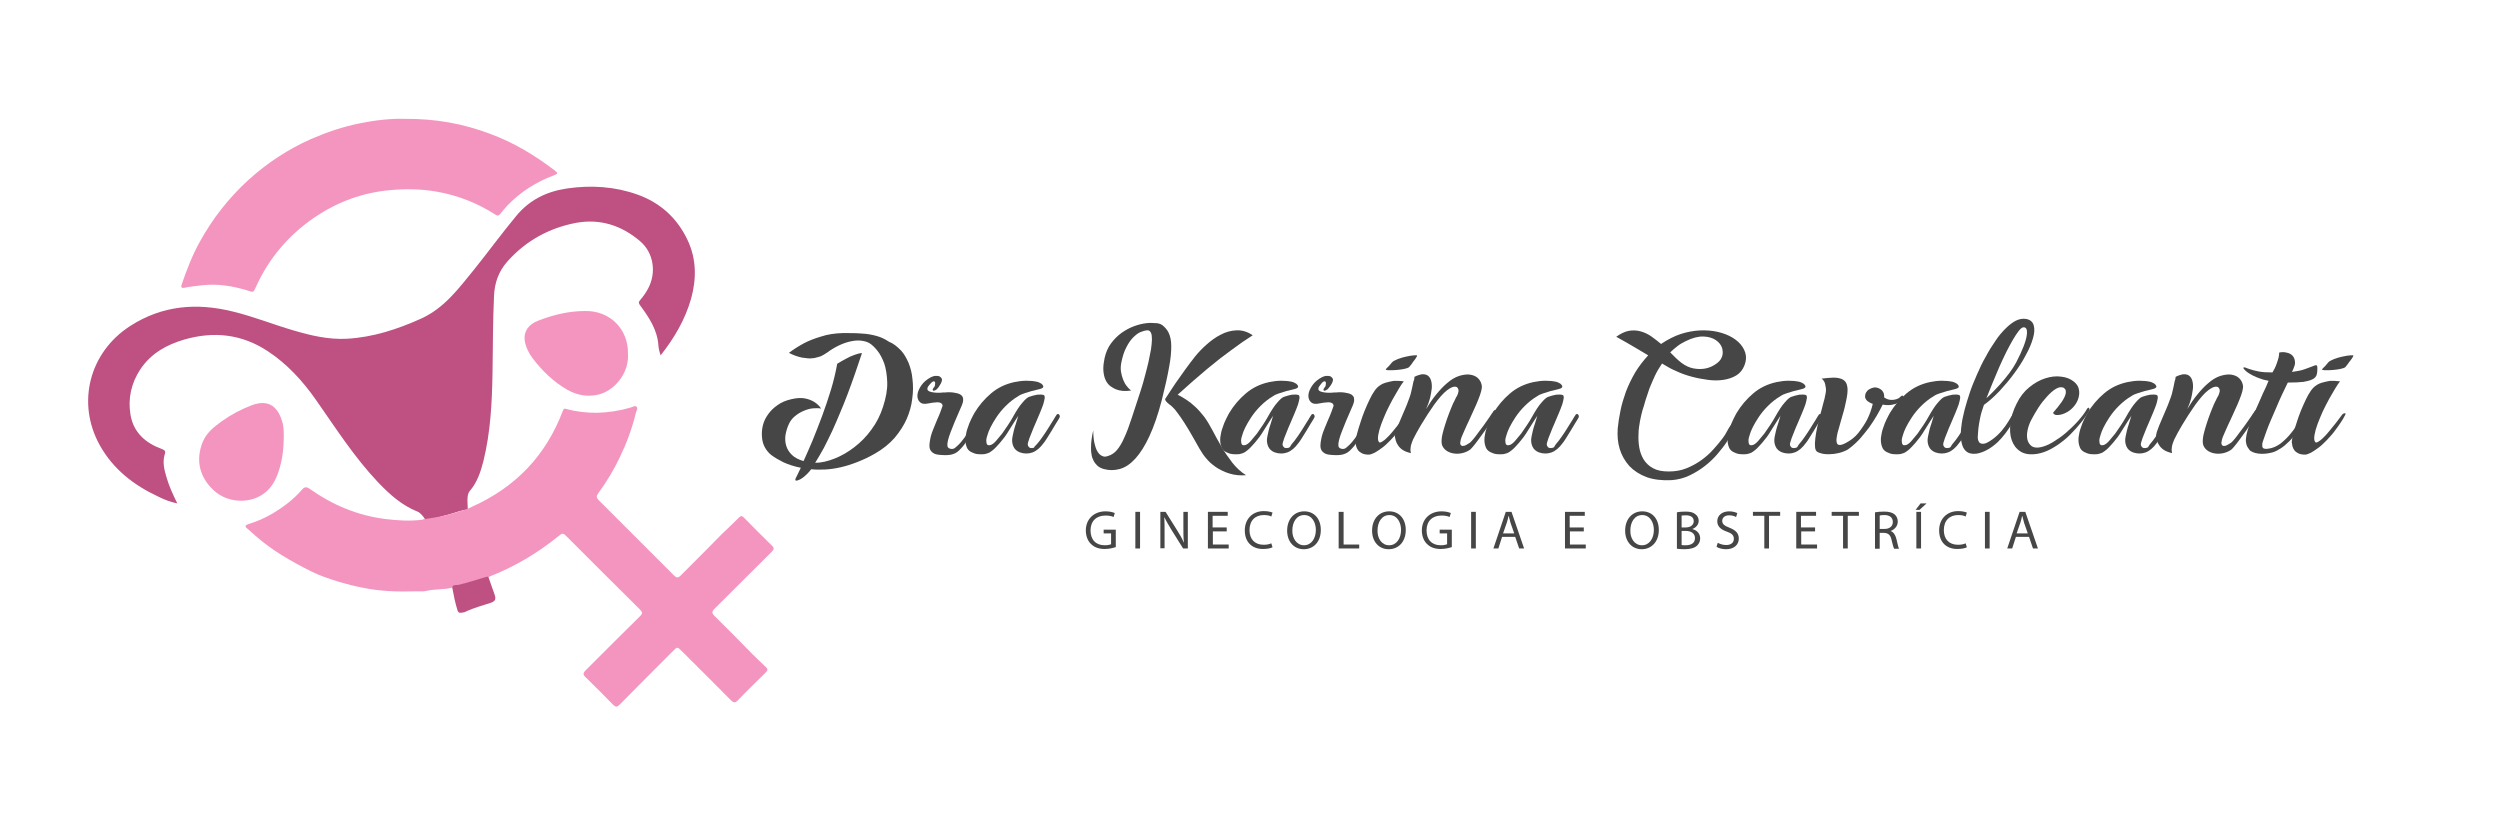 <?xml version="1.0" encoding="utf-8"?>
<!-- Generator: Adobe Illustrator 21.0.0, SVG Export Plug-In . SVG Version: 6.00 Build 0)  -->
<svg version="1.1" id="Camada_1" xmlns="http://www.w3.org/2000/svg" xmlns:xlink="http://www.w3.org/1999/xlink" x="0px" y="0px"
	 viewBox="0 0 1009.6 331.6" style="enable-background:new 0 0 1009.6 331.6;" xml:space="preserve">
<style type="text/css">
	.st0{fill:#BE5082;}
	.st1{fill:#F495C0;}
	.st2{fill:#464646;}
</style>
<path class="st0" d="M171.6,209.6c-0.7-1.1-1.8-2.5-3-3c-6.3-2.5-11.2-6.9-15.8-11.7c-9.7-10.2-17.2-22-25.2-33.4
	c-5.4-7.7-11.6-14.5-19.5-19.7c-10.5-6.9-21.7-8.1-33.6-4.7c-7.2,2.1-13.5,5.6-17.8,12c-3.7,5.6-5.1,11.8-4,18.4
	c1.2,7.1,6,11.4,12.6,13.8c1.3,0.5,1.7,0.9,1.2,2.3c-0.9,3-0.2,6,0.7,9c1,3.6,2.6,7,4.4,10.7c-2.9-0.6-5.4-1.6-7.8-2.8
	c-9.8-4.6-18.1-11-23.5-20.7c-9.5-17.1-4.2-37.5,12.2-48.1c13-8.4,26.9-9.5,41.5-5.9c8.3,2,16.2,5.2,24.4,7.6
	c7.1,2.1,14.3,3.8,21.7,3.4c10.6-0.6,20.3-3.8,29.9-8.1c9.5-4.3,15.3-12.3,21.5-19.9c5.7-7.1,11.1-14.5,16.9-21.5
	c5.4-6.6,12.4-10,20.7-11.2c9.6-1.4,19.2-0.8,28.4,2.5c9.2,3.3,16,9.5,20.2,18.4c3.6,7.7,3.6,15.6,1.4,23.6
	c-2.4,8.4-6.7,15.8-12.3,22.9c-0.5-1.4-0.8-2.7-0.9-3.9c-0.4-6.4-3.8-11.4-7.4-16.3c-0.6-0.8-0.7-1.3,0-2.1c1.2-1.4,2.3-2.9,3.2-4.6
	c3.5-6.5,2.3-14.5-3.2-19.2c-7.4-6.3-16-9.2-25.9-7.4c-10.9,2.1-20.2,7.2-27.7,15.6c-3.6,4.1-5.2,8.7-5.4,14.1
	c-0.5,10.3-0.4,20.6-0.6,30.9c-0.2,12-0.8,24-3.7,35.7c-1.1,4.3-2.5,8.5-5.5,12c-1.4,1.6-0.8,5.2-0.8,7.1c0.1,1.2-0.4,0.2-1.7,0.6
	c-2.8,0.7-5.6,1.8-8.5,2.4C176.4,209,174.1,210.5,171.6,209.6z"/>
<path class="st1" d="M171.7,209.6c2.4-0.4,4.7-0.7,7.1-1.2c2.9-0.6,5.6-1.6,8.5-2.4c0.4-0.1,0.6-0.2,1.7-0.6
	c0.9-0.4,0.7-0.3,1.7-0.8c17.6-7.9,29.8-20.7,36.6-38.7c0.4-1.1,0.9-0.9,1.6-0.7c4,1.1,8,1.5,12.1,1.5c4.6-0.1,9.2-0.8,13.6-2.1
	c0.8-0.2,1.8-1,2.5-0.3c0.6,0.6-0.1,1.6-0.3,2.4c-1.5,6.3-3.8,12.4-6.6,18.2c-2.4,5-5.3,9.8-8.6,14.3c-0.8,1.1-0.8,1.8,0.2,2.8
	c10.1,10.1,20.2,20.2,30.3,30.3c1.1,1.1,1.7,1.2,2.8,0.1c4.7-4.8,9.6-9.5,14.3-14.4c3-3.1,6.2-5.9,9.2-9c0.8-0.8,1.3-0.7,2,0
	c3.7,3.8,7.4,7.5,11.2,11.2c1.1,1,1.1,1.6,0,2.7c-7.7,7.6-15.3,15.3-23,22.9c-1.2,1.2-1.2,1.8,0,3c5.1,5,10.1,10.1,15.1,15.2
	c1.8,1.8,3.7,3.6,5.6,5.4c0.8,0.7,0.8,1.3,0,2.1c-3.8,3.8-7.7,7.5-11.4,11.4c-1,1-1.7,0.9-2.6,0c-6.6-6.7-13.3-13.3-20-20
	c-1.8-1.8-1.8-1.7-3.5,0c-7.2,7.2-14.4,14.4-21.6,21.7c-1,1-1.6,1-2.6,0c-3.6-3.7-7.3-7.4-11.1-11.1c-1.1-1-1.1-1.7,0-2.8
	c7.3-7.3,14.6-14.6,21.9-21.8c1.3-1.2,1-1.8-0.1-2.9c-9.7-9.6-19.4-19.3-29.1-29c-1.9-1.9-1.9-1.9-3.9-0.3
	c-8.3,6.7-17.4,12.1-27.3,16c-0.3,0.1-0.5,0.3-0.8,0.4c-0.3,0-0.7,0-1,0.1c-3.7,1.1-7.4,2.3-11.1,3.2c-0.8,0.2-2-0.3-2.5,0.9
	c-3.4,0.9-6.9,0.5-10.3,1.3c-1.5,0.4-3.1,0.1-4.6,0.2c-7.2,0.2-14.3,0-21.4-1.5c-3.1-0.6-6.3-1.4-9.3-2.3c-3.8-1.2-7.6-2.4-11.2-4.2
	c-8-4-15.8-8.4-22.6-14.4c-1.1-1-2.2-2-3.4-3c-1-0.8-0.8-1.3,0.4-1.7c3.5-1.1,6.8-2.5,10-4.4c4.3-2.6,8.3-5.6,11.6-9.4
	c1.1-1.3,1.8-1.5,3.4-0.4c9.2,6.5,19.3,10.7,30.5,12.1c4.9,0.6,9.8,0.9,14.7,0.3C170.8,209.7,171,209.7,171.7,209.6z"/>
<path class="st1" d="M163.5,48c12.7-0.1,23.6,2,34.3,6c9.6,3.5,18.2,8.7,26.3,14.9c1.3,1,1.2,1.3-0.4,1.9
	c-7.2,2.7-13.5,6.7-18.8,12.2c-1,1.1-2,2.3-2.9,3.4c-0.6,0.7-1,0.9-1.9,0.3c-7.3-4.7-15.2-7.8-23.7-9.3c-6.3-1.1-12.6-1.2-19-0.6
	c-11.1,1-21.2,4.8-30.4,11c-10.5,7.2-18.5,16.6-23.7,28.2c-1,2.2-1,2.1-3.4,1.3c-5.9-1.8-12-2.8-18.2-2.1c-2.4,0.3-4.8,0.5-7.1,1
	c-1.5,0.3-1.6-0.4-1.2-1.4c2-5.8,4.2-11.6,7.2-17c5.2-9.5,11.8-17.9,19.8-25.2c7.5-6.8,15.9-12.3,25.1-16.4c6.4-2.8,12.9-5,19.8-6.4
	C151.6,48.5,158.2,47.8,163.5,48z"/>
<path class="st1" d="M253.6,142.9c0.5,7.8-5.5,15.2-12.6,16.6c-4.2,0.8-8.2,0-11.9-2.1c-5.6-3.2-10.1-7.6-14-12.7
	c-1.6-2.1-2.8-4.6-3.2-7.2c-0.5-3.6,1.5-6.6,5.7-8.1c6-2.3,12.2-3.8,18.7-3.8C246.2,125.4,253.8,132.8,253.6,142.9z"/>
<path class="st1" d="M114.6,175.9c0,5.4-0.6,9.9-2,14.2c-1.2,3.8-3.1,7.3-6.6,9.6c-5.8,3.9-14.4,3.2-19.6-1.6
	c-5.9-5.4-7.5-12.4-4.5-19.7c1.5-3.6,4.4-5.9,7.4-8.1c3.9-2.8,8-5,12.5-6.7c7.1-2.6,10.8,1.1,12.4,7.5
	C114.6,173,114.6,174.8,114.6,175.9z"/>
<path class="st0" d="M182.6,237.1c0.5-1.2,1.7-0.7,2.5-0.9c3.8-0.9,7.4-2.1,11.1-3.2c0.3-0.1,0.7-0.1,1-0.1c0.8,2.4,1.7,4.7,2.5,7.1
	c0.7,2,0.4,2.8-1.7,3.5c-3.1,1-6.3,1.9-9.3,3.2c-0.5,0.2-1,0.6-1.5,0.6c-0.9,0.1-1.9,0.6-2.4-0.7
	C183.8,243.5,183.2,240.3,182.6,237.1z"/>
<g>
	<path class="st2" d="M450.7,220.9c-0.9,0.3-2.6,0.8-4.6,0.8c-2.2,0-4.1-0.6-5.5-2c-1.3-1.2-2.1-3.2-2.1-5.5c0-4.4,3.1-7.7,8-7.7
		c1.7,0,3.1,0.4,3.7,0.7l-0.5,1.6c-0.8-0.4-1.8-0.6-3.3-0.6c-3.6,0-6,2.2-6,6c0,3.8,2.2,6,5.7,6c1.3,0,2.1-0.2,2.6-0.4v-4.4h-3v-1.5
		h4.9V220.9z"/>
	<path class="st2" d="M460.4,206.7v14.8h-1.9v-14.8H460.4z"/>
	<path class="st2" d="M468.6,221.5v-14.8h2.1l4.7,7.5c1.1,1.7,2,3.3,2.6,4.8l0.1,0c-0.2-2-0.2-3.8-0.2-6.1v-6.2h1.8v14.8h-1.9
		l-4.7-7.5c-1-1.7-2-3.3-2.8-5l-0.1,0c0.1,1.9,0.1,3.7,0.1,6.1v6.3H468.6z"/>
	<path class="st2" d="M495.5,214.6h-5.7v5.3h6.4v1.6h-8.4v-14.8h8v1.6h-6.1v4.7h5.7V214.6z"/>
	<path class="st2" d="M513.9,221c-0.7,0.4-2.1,0.7-3.9,0.7c-4.2,0-7.3-2.6-7.3-7.5c0-4.6,3.1-7.8,7.7-7.8c1.8,0,3,0.4,3.5,0.6
		l-0.5,1.6c-0.7-0.4-1.7-0.6-3-0.6c-3.5,0-5.8,2.2-5.8,6.1c0,3.6,2.1,5.9,5.7,5.9c1.2,0,2.4-0.2,3.1-0.6L513.9,221z"/>
	<path class="st2" d="M526.5,221.8c-3.9,0-6.7-3-6.7-7.5c0-4.7,2.9-7.8,6.9-7.8c4.1,0,6.7,3.1,6.7,7.5
		C533.4,219,530.3,221.8,526.5,221.8L526.5,221.8z M526.6,220.2c3,0,4.8-2.8,4.8-6.2c0-2.9-1.5-6-4.7-6c-3.2,0-4.8,3-4.8,6.2
		C521.8,217.3,523.6,220.2,526.6,220.2L526.6,220.2z"/>
	<path class="st2" d="M540.7,206.7h1.9v13.2h6.3v1.6h-8.3V206.7z"/>
	<path class="st2" d="M560.8,221.8c-3.9,0-6.7-3-6.7-7.5c0-4.7,2.9-7.8,6.9-7.8c4.1,0,6.7,3.1,6.7,7.5
		C567.7,219,564.6,221.8,560.8,221.8L560.8,221.8z M561,220.2c3,0,4.8-2.8,4.8-6.2c0-2.9-1.5-6-4.7-6c-3.2,0-4.8,3-4.8,6.2
		C556.2,217.3,557.9,220.2,561,220.2L561,220.2z"/>
	<path class="st2" d="M586.4,220.9c-0.9,0.3-2.6,0.8-4.6,0.8c-2.2,0-4.1-0.6-5.5-2c-1.3-1.2-2.1-3.2-2.1-5.5c0-4.4,3.1-7.7,8-7.7
		c1.7,0,3.1,0.4,3.7,0.7l-0.5,1.6c-0.8-0.4-1.8-0.6-3.3-0.6c-3.6,0-6,2.2-6,6c0,3.8,2.2,6,5.7,6c1.3,0,2.1-0.2,2.6-0.4v-4.4h-3v-1.5
		h4.9V220.9z"/>
	<path class="st2" d="M596,206.7v14.8h-1.9v-14.8H596z"/>
	<path class="st2" d="M606.6,216.8l-1.5,4.7h-2l5-14.8h2.3l5.1,14.8h-2l-1.6-4.7H606.6z M611.5,215.4l-1.5-4.3
		c-0.3-1-0.5-1.8-0.7-2.7h-0.1c-0.2,0.9-0.4,1.8-0.7,2.7l-1.5,4.3H611.5z"/>
	<path class="st2" d="M639.7,214.6h-5.7v5.3h6.4v1.6H632v-14.8h8v1.6h-6.1v4.7h5.7V214.6z"/>
	<path class="st2" d="M663,221.8c-3.9,0-6.7-3-6.7-7.5c0-4.7,2.9-7.8,6.9-7.8c4.1,0,6.7,3.1,6.7,7.5
		C669.9,219,666.7,221.8,663,221.8L663,221.8z M663.1,220.2c3,0,4.8-2.8,4.8-6.2c0-2.9-1.5-6-4.7-6c-3.2,0-4.8,3-4.8,6.2
		C658.3,217.3,660,220.2,663.1,220.2L663.1,220.2z"/>
	<path class="st2" d="M677.2,206.9c0.8-0.2,2.2-0.3,3.5-0.3c1.9,0,3.1,0.3,4,1.1c0.8,0.6,1.3,1.5,1.3,2.6c0,1.5-1,2.7-2.5,3.3v0.1
		c1.4,0.3,3.1,1.5,3.1,3.7c0,1.3-0.5,2.2-1.3,3c-1,0.9-2.7,1.4-5.1,1.4c-1.3,0-2.3-0.1-3-0.2V206.9z M679.1,213h1.7
		c2,0,3.2-1.1,3.2-2.5c0-1.7-1.3-2.4-3.2-2.4c-0.9,0-1.4,0.1-1.7,0.1V213z M679.1,220.1c0.4,0.1,0.9,0.1,1.6,0.1
		c2,0,3.8-0.7,3.8-2.9c0-2-1.7-2.9-3.8-2.9h-1.6V220.1z"/>
	<path class="st2" d="M693.7,219.2c0.9,0.5,2.1,0.9,3.4,0.9c2,0,3.1-1,3.1-2.5c0-1.4-0.8-2.2-2.8-2.9c-2.4-0.8-3.9-2.1-3.9-4.2
		c0-2.3,1.9-4,4.8-4c1.5,0,2.6,0.4,3.3,0.7l-0.5,1.6c-0.5-0.3-1.5-0.7-2.8-0.7c-2,0-2.8,1.2-2.8,2.2c0,1.4,0.9,2,2.9,2.8
		c2.5,1,3.8,2.2,3.8,4.4c0,2.3-1.7,4.3-5.2,4.3c-1.4,0-3-0.4-3.8-1L693.7,219.2z"/>
	<path class="st2" d="M712.4,208.3h-4.5v-1.6h11v1.6h-4.5v13.2h-1.9V208.3z"/>
	<path class="st2" d="M733.1,214.6h-5.7v5.3h6.4v1.6h-8.4v-14.8h8v1.6h-6.1v4.7h5.7V214.6z"/>
	<path class="st2" d="M744.2,208.3h-4.5v-1.6h11v1.6h-4.5v13.2h-1.9V208.3z"/>
	<path class="st2" d="M757.2,206.9c1-0.2,2.4-0.3,3.7-0.3c2,0,3.4,0.4,4.3,1.2c0.7,0.6,1.2,1.7,1.2,2.8c0,1.9-1.3,3.2-2.8,3.8v0.1
		c1.1,0.4,1.8,1.5,2.2,3c0.5,2.1,0.8,3.5,1.1,4.1h-2c-0.2-0.4-0.6-1.7-1-3.5c-0.4-2-1.3-2.8-3-2.9h-1.8v6.4h-1.9V206.9z
		 M759.1,213.6h2c2,0,3.3-1.1,3.3-2.8c0-1.9-1.4-2.8-3.4-2.8c-0.9,0-1.6,0.1-1.9,0.2V213.6z"/>
	<path class="st2" d="M778,203.3l-2.8,2.6h-1.6l2-2.6H778z M775.8,206.7v14.8h-1.9v-14.8H775.8z"/>
	<path class="st2" d="M794.3,221c-0.7,0.4-2.1,0.7-3.9,0.7c-4.2,0-7.3-2.6-7.3-7.5c0-4.6,3.1-7.8,7.7-7.8c1.8,0,3,0.4,3.5,0.6
		l-0.5,1.6c-0.7-0.4-1.7-0.6-3-0.6c-3.5,0-5.8,2.2-5.8,6.1c0,3.6,2.1,5.9,5.7,5.9c1.2,0,2.4-0.2,3.1-0.6L794.3,221z"/>
	<path class="st2" d="M803.5,206.7v14.8h-1.9v-14.8H803.5z"/>
	<path class="st2" d="M814.1,216.8l-1.5,4.7h-2l5-14.8h2.3l5.1,14.8h-2l-1.6-4.7H814.1z M818.9,215.4l-1.5-4.3
		c-0.3-1-0.5-1.8-0.7-2.7h-0.1c-0.2,0.9-0.4,1.8-0.7,2.7l-1.5,4.3H818.9z"/>
</g>
<g>
	<path class="st2" d="M364,141.7c1.1,1.2,2,2.8,2.9,4.8c0.8,2,1.4,4.2,1.6,6.7c0.3,2.5,0.3,5.1-0.1,7.8c-0.3,2.8-1.1,5.5-2.2,8.1
		c-1.2,2.7-2.8,5.2-4.9,7.7c-2.1,2.4-4.8,4.6-8,6.4c-2.4,1.4-4.8,2.5-7.1,3.4c-2.3,0.9-4.5,1.6-6.7,2.1c-2.2,0.5-4.2,0.8-6.2,0.9
		c-2,0.1-3.9,0.1-5.7-0.1c-1,1.3-2,2.3-3,3.1c-1,0.8-1.9,1.3-2.9,1.5c-0.2,0-0.3,0-0.4-0.1c-0.1-0.1-0.1-0.2-0.1-0.4
		c0-0.2,0.1-0.4,0.3-0.8c0.1-0.2,0.3-0.6,0.6-1.2c0.3-0.7,0.8-1.6,1.3-2.7c-2.6-0.5-5-1.3-7-2.2c-2-1-3.7-2-5-3
		c-1.1-0.9-1.9-1.9-2.6-3.2s-1-2.7-1.1-4.2c-0.1-1.5,0-3,0.4-4.6c0.4-1.6,1.1-3,2.1-4.4c1-1.4,2.2-2.6,3.8-3.7
		c1.5-1.1,3.4-1.9,5.6-2.4c2.1-0.5,4-0.6,5.5-0.3c1.5,0.3,2.7,0.8,3.7,1.4c1.1,0.7,2.1,1.6,2.8,2.7c-0.9-0.2-2-0.2-3.3-0.1
		c-1.2,0.1-2.5,0.5-3.7,1c-1.2,0.5-2.4,1.2-3.5,2.1c-1.1,0.9-1.9,1.9-2.5,3.2c-0.7,1.5-1.1,2.9-1.4,4.5c-0.2,1.5-0.1,3,0.3,4.3
		c0.4,1.4,1.2,2.6,2.3,3.7c1.1,1.1,2.7,1.9,4.7,2.5c1.1-2.3,2.2-5,3.6-8.2c1.3-3.2,2.6-6.5,3.9-10c1.3-3.5,2.5-7.1,3.6-10.7
		c1.1-3.6,1.9-7.1,2.5-10.4c1.3-0.8,2.5-1.5,3.7-2.1c1.1-0.6,2.1-1.1,3.3-1.5c1.1-0.4,2.1-0.7,3-0.7c-1.9,5.7-3.8,11.3-5.9,16.8
		c-0.9,2.3-1.8,4.7-2.9,7.2c-1,2.5-2.1,4.9-3.2,7.4c-1.1,2.4-2.3,4.7-3.4,6.9c-1.2,2.2-2.4,4.2-3.5,6c2.4,0,5-0.6,7.8-1.7
		c2.8-1.1,5.4-2.6,8-4.6c2.6-2,4.9-4.3,6.9-7.1c2.1-2.8,3.6-5.8,4.7-9.2c1.2-3.7,1.8-7,1.7-9.9c-0.1-2.9-0.5-5.5-1.2-7.6
		c-0.8-2.1-1.7-3.9-2.8-5.2c-1.1-1.4-2.1-2.3-3-2.9c-0.9-0.6-2-0.9-3.3-1.1c-1.3-0.2-2.7-0.1-4.2,0.2c-1.5,0.3-3.1,0.8-4.8,1.6
		c-1.7,0.8-3.4,1.8-5,3c-0.9,0.6-1.7,1.1-2.6,1.5c-0.9,0.3-1.8,0.5-2.6,0.7c-0.9,0.1-1.8,0.2-2.6,0.1c-0.8-0.1-1.6-0.2-2.4-0.3
		c-1.8-0.4-3.5-1-5.2-1.9c1.8-1.4,3.9-2.7,6.1-3.9c1.9-1,4.2-1.9,6.9-2.7c2.7-0.9,5.6-1.3,8.8-1.4c2.9,0,5.5,0,7.7,0.2
		c2.2,0.1,4.2,0.5,6,1c1.8,0.5,3.4,1.3,4.9,2.3C360.8,138.7,362.4,140,364,141.7z"/>
	<path class="st2" d="M378.5,157c-0.2,0.2-0.4,0.4-0.8,0.6c-0.4,0.2-0.6,0.2-0.7,0.2c-0.3-0.1-0.4-0.3-0.3-0.6
		c0.1-0.3,0.2-0.5,0.4-0.7c0.3-0.3,0.5-0.7,0.5-1.2c0.1-0.5,0.1-0.8-0.1-1.1c-0.1-0.2-0.4-0.3-0.8-0.1c-0.4,0.2-0.9,0.7-1.6,1.6
		c-0.6,0.7-0.7,1.3-0.5,1.8c0.3,0.5,1.1,0.8,2.5,1c0.6,0.1,1.3,0.1,1.9,0.1c0.6,0,1.2,0,1.8-0.1c0.6,0,1.3,0,1.9-0.1
		c0.7,0,1.4,0,2.2,0.1c1.3,0.2,2.2,0.4,2.9,0.8c0.6,0.4,1,0.9,1.1,1.4c0.1,0.6,0.1,1.2-0.1,1.9c-0.2,0.7-0.5,1.5-0.9,2.3
		c-1.7,3.8-3,7-4,9.6c-1,2.6-1.4,4.4-1.3,5.4c0,0.7,0.4,1.1,1.1,1.3c0.7,0.2,1.3,0.1,1.8-0.2c0.5-0.4,1.1-0.9,1.7-1.5
		c0.6-0.6,1.2-1.3,1.7-2c0.6-0.7,1.1-1.5,1.6-2.2c0.5-0.8,1-1.5,1.4-2.1c0.2-0.4,0.5-0.6,0.6-0.7c0.2-0.1,0.3-0.1,0.4,0
		c0.1,0.1,0.2,0.2,0.2,0.4c0,0.2-0.1,0.4-0.2,0.6c-0.5,0.9-1,1.7-1.4,2.5c-0.4,0.8-0.8,1.5-1.2,2.2c-0.4,0.7-0.9,1.4-1.4,2
		s-1.1,1.2-1.8,1.9c-0.5,0.4-1,0.8-1.5,1c-0.5,0.2-1,0.4-1.5,0.5c-0.5,0.1-1.2,0.2-1.9,0.2s-1.6,0-2.6-0.1c-1.2-0.1-2.1-0.3-2.8-0.8
		c-0.6-0.4-1.1-1-1.3-1.7c-0.2-0.7-0.2-1.4-0.1-2.3c0.1-0.9,0.3-1.7,0.5-2.7c0.3-1.1,0.6-2,1-2.9c0.4-0.9,0.7-1.8,1.1-2.7
		c0.4-0.9,0.7-1.8,1.2-2.8c0.4-1,0.8-2,1.2-3.2c0.2-0.4,0.3-0.8,0.2-1.1c-0.1-0.3-0.3-0.6-0.8-0.8c-0.4-0.2-1-0.3-1.8-0.2
		c-0.8,0-1.8,0.2-3,0.4c-1.7,0.4-2.8,0.2-3.6-0.6c-0.7-0.7-1-1.7-0.9-2.9c0.1-1.2,0.7-2.5,1.6-3.8c0.9-1.3,2.2-2.4,3.9-3.3
		c0.6-0.3,1.3-0.5,1.9-0.5c0.6,0,1.1,0,1.5,0.2c0.4,0.2,0.7,0.5,0.9,0.9c0.2,0.4,0.1,0.9-0.1,1.4c-0.2,0.5-0.4,0.9-0.7,1.3
		C379.3,156,379,156.5,378.5,157z"/>
	<path class="st2" d="M418.8,179.3c0.7-0.8,1.5-1.8,2.3-3c0.8-1.2,1.6-2.3,2.3-3.5c0.7-1.2,1.4-2.2,2-3.2c0.6-1,1-1.7,1.3-2.1
		c0.1-0.2,0.3-0.3,0.5-0.3c0.2,0,0.4,0,0.5,0.2c0.1,0.1,0.2,0.3,0.3,0.6c0,0.3,0,0.5-0.2,0.8c-0.3,0.6-0.8,1.3-1.4,2.3
		c-0.6,1-1.2,2-1.8,3c-0.6,1-1.2,2-1.8,2.9c-0.6,0.9-1,1.6-1.4,2c-1.3,1.8-2.8,3.1-4.4,3.7c-1.6,0.6-3.4,0.6-5.1,0
		c-1.3-0.5-2.2-1.3-2.7-2.5c-0.5-1.2-0.6-2.5-0.3-3.9c0.1-0.6,0.3-1.4,0.5-2.3c0.2-0.9,0.5-1.8,0.8-2.7c0.3-0.9,0.5-1.6,0.7-2.3
		c0.2-0.7,0.3-1.1,0.4-1.2c-0.4,0.6-0.9,1.4-1.5,2.3c-0.6,0.9-1.1,1.8-1.7,2.7c-0.6,0.9-1.1,1.7-1.5,2.4c-0.5,0.7-0.8,1.1-0.9,1.3
		c-1.3,1.7-2.4,3-3.3,3.9c-0.9,1-1.9,1.8-2.9,2.4c-0.4,0.2-1,0.4-1.9,0.6c-0.9,0.1-1.8,0.1-2.8,0c-1-0.1-1.9-0.5-2.7-0.9
		c-0.9-0.5-1.5-1.2-1.8-2.2c-0.4-1.1-0.5-2.3-0.4-3.6c0.2-1.3,0.4-2.6,0.9-3.9c0.4-1.3,0.9-2.5,1.4-3.5c0.5-1.1,1-1.9,1.3-2.5
		c1.8-3,4-5.6,6.7-7.9c2.7-2.3,5.8-3.8,9.5-4.6c3.3-0.7,6.4-0.7,9.2-0.1c0.4,0.1,0.8,0.3,1.2,0.5c0.4,0.2,0.7,0.4,0.9,0.7
		c0.2,0.3,0.4,0.5,0.3,0.8c0,0.3-0.3,0.5-0.7,0.7c-0.2,0.1-0.7,0.2-1.4,0.4c-0.7,0.2-1.6,0.4-2.5,0.6c-0.9,0.3-1.9,0.6-2.9,0.9
		c-1,0.3-1.9,0.7-2.6,1.2c-1.9,1.1-3.6,2.5-5.1,4s-2.7,3-3.7,4.5c-1,1.5-1.8,2.9-2.4,4.1c-0.6,1.3-1,2.2-1.1,2.7
		c-0.4,1.1-0.6,2-0.6,2.6c0,0.6,0.1,1.1,0.2,1.4c0.2,0.3,0.4,0.5,0.7,0.5c0.3,0,0.6,0,0.9-0.1c0.6-0.2,1.3-0.7,2.1-1.6
		c0.8-0.9,1.6-1.9,2.5-3c0.8-1.1,1.6-2.3,2.4-3.5c0.8-1.2,1.4-2.2,1.9-3.1c1.5-2.7,2.8-4.7,3.9-5.9c1.1-1.3,1.9-2,2.6-2.3
		c1.1-0.4,2.2-0.7,3.3-0.9c1.1-0.1,1.9-0.1,2.6,0.1c0.4,0.1,0.5,0.5,0.5,1.2c-0.1,0.7-0.3,1.6-0.6,2.6c-0.4,1.1-0.8,2.2-1.4,3.6
		c-0.6,1.3-1.1,2.7-1.7,4c-0.6,1.4-1.2,2.7-1.7,4.1c-0.6,1.3-1,2.6-1.3,3.6c-0.2,0.6-0.2,1.1,0,1.5c0.2,0.4,0.5,0.7,0.9,0.8
		c0.4,0.1,0.9,0.1,1.5-0.1C417.6,180.4,418.2,180,418.8,179.3z"/>
	<path class="st2" d="M469.4,131.3c1.1,0.9,2,1.9,2.6,3.2c0.6,1.3,1,3,1,5.3c0,2.2-0.2,5.1-0.9,8.6c-0.6,3.5-1.6,7.8-2.9,13.1
		c-1.5,5.8-3.2,10.7-5,14.6c-1.8,3.9-3.7,6.9-5.7,9.1c-2,2.2-4.1,3.6-6.3,4.2c-2.2,0.6-4.3,0.6-6.5,0c-1-0.3-1.8-0.7-2.5-1.3
		c-0.6-0.6-1.2-1.3-1.6-2.1c-0.4-0.8-0.7-1.6-0.8-2.6c-0.2-0.9-0.2-1.8-0.2-2.7c0-2.1,0.3-4.4,0.9-6.9c0,2.3,0.2,4.3,0.7,6
		c0.2,0.7,0.4,1.4,0.7,2c0.3,0.6,0.7,1.2,1.1,1.6c0.4,0.4,0.9,0.7,1.5,0.9c0.6,0.2,1.3,0.1,2.1-0.2c1.3-0.4,2.5-1.2,3.5-2.4
		c1-1.2,2-2.8,2.9-4.9c1-2.1,2-4.8,3-7.9c1.1-3.2,2.3-7.1,3.8-11.6c0.6-1.8,1.1-3.7,1.6-5.6c0.5-1.9,1-3.7,1.4-5.5
		c0.4-1.8,0.7-3.4,1-5c0.2-1.6,0.4-2.9,0.4-4.1c0-1.2-0.1-2.1-0.4-2.7c-0.3-0.6-0.7-1-1.3-1c-0.9,0-1.9,0.3-2.9,0.7
		c-1,0.4-2,1.2-3,2.2c-1,1-1.9,2.3-2.7,3.9c-0.9,1.6-1.5,3.6-2,5.9c-0.3,1.4-0.4,2.7-0.2,4c0.2,1.2,0.5,2.3,0.9,3.3
		c0.4,1,0.9,1.9,1.5,2.6c0.6,0.8,1.2,1.3,1.7,1.7c-2.4,0.4-4.5,0.2-6.2-0.5c-0.7-0.3-1.4-0.7-2.1-1.2c-0.7-0.5-1.3-1.2-1.8-2.1
		c-0.5-0.9-0.8-1.9-1-3.2c-0.2-1.3-0.2-2.8,0.1-4.5c0.3-2.3,1-4.4,2-6.2c1.1-1.8,2.4-3.3,3.9-4.6c1.5-1.3,3.2-2.3,4.9-3.1
		c1.8-0.8,3.5-1.3,5.1-1.6c1.7-0.3,3.2-0.4,4.6-0.2C467.6,130.4,468.6,130.8,469.4,131.3z M486.3,168.3c1.1,1.5,2.2,3.3,3.3,5.4
		c1.1,2.2,2.4,4.4,3.7,6.7c1.3,2.3,2.8,4.4,4.4,6.5c1.6,2,3.4,3.7,5.5,5c-2.3,0.2-4.6,0-6.8-0.7c-1-0.3-2-0.7-3-1.2
		s-2.1-1.1-3.1-1.9c-1.1-0.8-2.1-1.7-3.1-2.9c-1-1.1-1.9-2.5-2.8-4c-1.7-3.1-3.2-5.6-4.4-7.7c-1.2-2-2.3-3.7-3.2-5
		c-0.9-1.3-1.7-2.3-2.3-3.1c-0.7-0.7-1.3-1.4-2-1.9c-0.1,0-0.3-0.2-0.5-0.4c-0.3-0.2-0.5-0.4-0.8-0.7s-0.4-0.5-0.6-0.8
		c-0.1-0.3-0.1-0.5,0.1-0.7c1.3-2.1,2.7-4.1,4-6.1c1.2-1.7,2.5-3.5,3.9-5.5c1.4-1.9,2.7-3.7,4-5.3c1.3-1.6,2.8-3.2,4.6-4.8
		c1.8-1.6,3.7-3,5.7-4c2-1.1,4.2-1.7,6.4-1.8c2.2-0.1,4.4,0.5,6.6,2c-2.7,1.7-5.6,3.7-8.8,6.1c-2.8,2-6,4.5-9.6,7.5
		c-3.6,3-7.6,6.5-11.9,10.4c1.2,0.6,2.4,1.3,3.6,2.1c1.1,0.7,2.2,1.6,3.4,2.7C484.1,165.6,485.2,166.9,486.3,168.3z"/>
	<path class="st2" d="M521.7,179.3c0.7-0.8,1.5-1.8,2.3-3c0.8-1.2,1.6-2.3,2.3-3.5c0.7-1.2,1.4-2.2,2-3.2c0.6-1,1-1.7,1.3-2.1
		c0.1-0.2,0.3-0.3,0.5-0.3c0.2,0,0.4,0,0.5,0.2c0.1,0.1,0.2,0.3,0.3,0.6c0,0.3,0,0.5-0.2,0.8c-0.3,0.6-0.8,1.3-1.4,2.3
		c-0.6,1-1.2,2-1.8,3c-0.6,1-1.2,2-1.8,2.9c-0.6,0.9-1,1.6-1.4,2c-1.3,1.8-2.8,3.1-4.4,3.7c-1.6,0.6-3.4,0.6-5.1,0
		c-1.3-0.5-2.2-1.3-2.7-2.5c-0.5-1.2-0.6-2.5-0.3-3.9c0.1-0.6,0.3-1.4,0.5-2.3c0.2-0.9,0.5-1.8,0.8-2.7c0.3-0.9,0.5-1.6,0.7-2.3
		c0.2-0.7,0.3-1.1,0.4-1.2c-0.4,0.6-0.9,1.4-1.5,2.3c-0.6,0.9-1.1,1.8-1.7,2.7c-0.6,0.9-1.1,1.7-1.5,2.4c-0.5,0.7-0.8,1.1-0.9,1.3
		c-1.3,1.7-2.4,3-3.3,3.9c-0.9,1-1.9,1.8-2.9,2.4c-0.4,0.2-1,0.4-1.9,0.6c-0.9,0.1-1.8,0.1-2.8,0c-1-0.1-1.9-0.5-2.7-0.9
		c-0.9-0.5-1.5-1.2-1.8-2.2c-0.4-1.1-0.5-2.3-0.4-3.6c0.2-1.3,0.4-2.6,0.9-3.9c0.4-1.3,0.9-2.5,1.4-3.5c0.5-1.1,1-1.9,1.3-2.5
		c1.8-3,4-5.6,6.7-7.9c2.7-2.3,5.8-3.8,9.5-4.6c3.3-0.7,6.4-0.7,9.2-0.1c0.4,0.1,0.8,0.3,1.2,0.5c0.4,0.2,0.7,0.4,0.9,0.7
		c0.2,0.3,0.4,0.5,0.3,0.8c0,0.3-0.3,0.5-0.7,0.7c-0.2,0.1-0.7,0.2-1.4,0.4c-0.7,0.2-1.6,0.4-2.5,0.6c-0.9,0.3-1.9,0.6-2.9,0.9
		c-1,0.3-1.9,0.7-2.6,1.2c-1.9,1.1-3.6,2.5-5.1,4s-2.7,3-3.7,4.5c-1,1.5-1.8,2.9-2.4,4.1c-0.6,1.3-1,2.2-1.1,2.7
		c-0.4,1.1-0.6,2-0.6,2.6c0,0.6,0.1,1.1,0.2,1.4c0.2,0.3,0.4,0.5,0.7,0.5c0.3,0,0.6,0,0.9-0.1c0.6-0.2,1.3-0.7,2.1-1.6
		c0.8-0.9,1.6-1.9,2.5-3c0.8-1.1,1.6-2.3,2.4-3.5c0.8-1.2,1.4-2.2,1.9-3.1c1.5-2.7,2.8-4.7,3.9-5.9c1.1-1.3,1.9-2,2.6-2.3
		c1.1-0.4,2.2-0.7,3.3-0.9c1.1-0.1,1.9-0.1,2.6,0.1c0.4,0.1,0.5,0.5,0.5,1.2c-0.1,0.7-0.3,1.6-0.6,2.6c-0.4,1.1-0.8,2.2-1.4,3.6
		c-0.6,1.3-1.1,2.7-1.7,4c-0.6,1.4-1.2,2.7-1.7,4.1c-0.6,1.3-1,2.6-1.3,3.6c-0.2,0.6-0.2,1.1,0,1.5c0.2,0.4,0.5,0.7,0.9,0.8
		c0.4,0.1,0.9,0.1,1.5-0.1S521.1,180,521.7,179.3z"/>
	<path class="st2" d="M536.3,157c-0.2,0.2-0.4,0.4-0.8,0.6c-0.4,0.2-0.6,0.2-0.7,0.2c-0.3-0.1-0.4-0.3-0.3-0.6
		c0.1-0.3,0.2-0.5,0.4-0.7c0.3-0.3,0.5-0.7,0.5-1.2c0.1-0.5,0.1-0.8-0.1-1.1c-0.1-0.2-0.4-0.3-0.8-0.1c-0.4,0.2-0.9,0.7-1.5,1.6
		c-0.6,0.7-0.7,1.3-0.5,1.8c0.3,0.5,1.1,0.8,2.5,1c0.6,0.1,1.3,0.1,1.9,0.1c0.6,0,1.2,0,1.8-0.1c0.6,0,1.3,0,1.9-0.1
		c0.7,0,1.4,0,2.2,0.1c1.3,0.2,2.2,0.4,2.9,0.8c0.6,0.4,1,0.9,1.1,1.4c0.1,0.6,0.1,1.2-0.1,1.9c-0.2,0.7-0.5,1.5-0.9,2.3
		c-1.7,3.8-3,7-4,9.6c-1,2.6-1.4,4.4-1.3,5.4c0,0.7,0.4,1.1,1.1,1.3c0.7,0.2,1.3,0.1,1.8-0.2c0.5-0.4,1.1-0.9,1.7-1.5
		c0.6-0.6,1.2-1.3,1.7-2c0.6-0.7,1.1-1.5,1.6-2.2c0.5-0.8,1-1.5,1.4-2.1c0.2-0.4,0.5-0.6,0.6-0.7c0.2-0.1,0.3-0.1,0.4,0
		c0.1,0.1,0.2,0.2,0.2,0.4c0,0.2-0.1,0.4-0.2,0.6c-0.5,0.9-1,1.7-1.4,2.5c-0.4,0.8-0.8,1.5-1.2,2.2c-0.4,0.7-0.9,1.4-1.4,2
		s-1.1,1.2-1.8,1.9c-0.5,0.4-1,0.8-1.5,1c-0.5,0.2-1,0.4-1.5,0.5c-0.5,0.1-1.2,0.2-1.9,0.2s-1.6,0-2.6-0.1c-1.2-0.1-2.1-0.3-2.8-0.8
		s-1.1-1-1.3-1.7s-0.2-1.4-0.1-2.3c0.1-0.9,0.3-1.7,0.5-2.7c0.3-1.1,0.6-2,1-2.9c0.4-0.9,0.7-1.8,1.1-2.7c0.4-0.9,0.8-1.8,1.2-2.8
		c0.4-1,0.8-2,1.2-3.2c0.2-0.4,0.3-0.8,0.2-1.1c-0.1-0.3-0.3-0.6-0.8-0.8c-0.4-0.2-1-0.3-1.8-0.2c-0.8,0-1.8,0.2-3,0.4
		c-1.7,0.4-2.8,0.2-3.6-0.6c-0.7-0.7-1-1.7-0.9-2.9c0.1-1.2,0.7-2.5,1.6-3.8c0.9-1.3,2.2-2.4,3.9-3.3c0.6-0.3,1.3-0.5,1.9-0.5
		c0.6,0,1.1,0,1.5,0.2c0.4,0.2,0.7,0.5,0.9,0.9c0.2,0.4,0.1,0.9-0.1,1.4c-0.2,0.5-0.4,0.9-0.7,1.3S536.8,156.5,536.3,157z"/>
	<path class="st2" d="M566.9,154c-0.5,0.6-1.1,1.5-1.9,2.8c-0.8,1.3-1.6,2.7-2.5,4.3c-0.9,1.6-1.7,3.3-2.6,5.1
		c-0.8,1.8-1.5,3.5-2.1,5.1c-0.6,1.6-1,3.1-1.2,4.3s-0.2,2.2,0.2,2.8c0.2,0.3,0.4,0.4,0.9,0.2c0.4-0.2,0.9-0.5,1.4-0.9
		c0.5-0.4,1.1-1,1.8-1.7c0.6-0.7,1.3-1.4,1.9-2.2c1.5-1.8,3.2-3.9,5-6.4c0.1-0.1,0.2-0.2,0.4-0.3c0.2-0.2,0.5-0.2,0.7-0.2
		c0.2,0,0.2,0.2,0.2,0.4c0,0.1,0,0.2-0.1,0.2c-0.5,1.1-1.2,2.2-2,3.4s-1.7,2.4-2.6,3.6s-2,2.3-3,3.4c-1.1,1.1-2.1,2.1-3.2,2.9
		c-1.1,0.8-2.1,1.5-3,2c-1,0.5-1.8,0.8-2.5,0.8c-1.1,0-2-0.2-2.6-0.5s-1.2-0.7-1.6-1.2c-0.4-0.5-0.6-1-0.8-1.6
		c-0.1-0.6-0.2-1.1-0.3-1.7c0-0.4,0.1-1.1,0.3-2.1s0.6-2.3,1-3.7c0.4-1.4,1-3,1.5-4.6c0.6-1.6,1.2-3.2,1.9-4.7
		c0.7-1.5,1.3-2.9,2-4.1c0.7-1.2,1.4-2.2,2-2.8c0.9-0.9,2-1.6,3.3-2c1.3-0.4,2.4-0.6,3.5-0.8C564.3,153.8,565.6,153.8,566.9,154z
		 M569,148.3c-0.4,0.3-1.1,0.5-2,0.7c-0.9,0.2-1.9,0.3-2.9,0.4c-1,0.1-1.9,0.1-2.7,0.1s-1.3,0-1.5-0.1c-0.4-0.1-0.3-0.3,0.2-0.8
		c0.5-0.4,1.2-1.2,2-2.2c0.4-0.5,1.2-0.9,2.4-1.4c1.1-0.4,2.3-0.8,3.4-1c1.2-0.3,2.2-0.4,3.1-0.5c0.9-0.1,1.3,0,1.3,0.1
		c0,0.2-0.2,0.5-0.5,1c-0.3,0.5-0.7,1-1.2,1.6C570.3,146.8,569.7,147.5,569,148.3z"/>
	<path class="st2" d="M571.2,152.2c0.9-0.5,1.8-0.8,2.7-1c0.7-0.1,1.5-0.1,2.2,0.2s1.3,0.9,1.7,1.9c0.4,1.1,0.5,2.3,0.4,3.6
		c-0.2,1.4-0.4,2.7-0.7,3.9c-0.4,1.5-0.9,2.9-1.6,4.4c1.3-2.1,2.6-4.1,4.1-5.9c0.6-0.8,1.3-1.5,2-2.3c0.7-0.8,1.5-1.5,2.3-2.2
		c0.8-0.7,1.6-1.3,2.4-1.8c0.8-0.5,1.7-0.9,2.6-1.2c1.7-0.5,3.2-0.7,4.4-0.5c1.2,0.2,2.2,0.6,2.9,1.2c0.7,0.6,1.2,1.3,1.5,2.1
		c0.3,0.8,0.4,1.5,0.3,2.1c-0.1,0.7-0.3,1.7-0.7,2.8s-0.9,2.4-1.5,3.8c-0.6,1.4-1.2,2.7-1.9,4.2c-0.6,1.4-1.3,2.8-1.9,4.1
		c-0.6,1.3-1.1,2.5-1.6,3.6s-0.8,1.9-0.9,2.4c-0.2,0.9-0.3,1.5-0.1,1.9c0.2,0.4,0.5,0.6,0.9,0.6c0.4,0,0.9-0.1,1.4-0.4
		c0.5-0.3,1-0.6,1.5-0.9c0.4-0.3,0.9-0.9,1.5-1.6c0.6-0.8,1.3-1.6,1.9-2.5c0.7-0.9,1.4-1.9,2.1-2.8c0.7-1,1.3-1.9,1.9-2.7
		c0.6-0.8,1-1.5,1.4-2.1c0.4-0.5,0.6-0.8,0.6-0.9c0.1-0.1,0.2-0.3,0.5-0.5c0.2-0.2,0.5-0.2,0.8,0c0.2,0.2,0.3,0.4,0.1,0.9l-0.2,0.6
		c-1.5,2.4-3,4.5-4.3,6.4c-0.6,0.9-1.2,1.7-1.8,2.5c-0.6,0.8-1.2,1.6-1.7,2.3s-1,1.3-1.5,1.9c-0.4,0.5-0.8,0.9-1.1,1.2
		c-0.8,0.6-1.8,1.1-2.9,1.4c-1.1,0.3-2.2,0.4-3.3,0.3c-1.1-0.1-2.1-0.4-3-0.9c-0.9-0.5-1.6-1.2-2.1-2.2c-0.3-0.6-0.4-1.6-0.3-2.7
		c0.1-1.2,0.4-2.5,0.8-3.9c0.4-1.4,0.9-2.9,1.4-4.4s1.1-2.9,1.6-4.2c0.5-1.3,1-2.4,1.5-3.3c0.4-0.9,0.7-1.5,0.9-1.7
		c0.3-0.6,0.5-1.2,0.6-1.8c0.1-0.6-0.1-1.1-0.4-1.5s-0.8-0.5-1.5-0.4c-0.7,0.1-1.6,0.6-2.7,1.4c-0.8,0.6-1.6,1.4-2.5,2.4
		c-0.9,1-1.8,2.2-2.7,3.4c-0.9,1.3-1.8,2.6-2.7,4c-0.9,1.4-1.7,2.7-2.5,4s-1.4,2.5-2,3.5c-0.6,1.1-1,1.9-1.3,2.5
		c-0.4,0.9-0.7,1.8-0.9,2.5c-0.1,0.7-0.2,1.3-0.2,1.7c0,0.5,0.1,1,0.2,1.4c-1.3-0.3-2.4-0.7-3.2-1.2c-0.8-0.5-1.5-1.2-1.9-1.8
		c-0.5-0.7-0.8-1.3-1-2c-0.2-0.7-0.3-1.3-0.4-1.8c0-0.3,0.1-0.9,0.3-1.7c0.3-0.8,0.6-1.7,1-2.7c0.4-1,0.9-2.1,1.4-3.3
		c0.5-1.2,1-2.4,1.5-3.5s0.9-2.2,1.3-3.3c0.4-1,0.7-1.9,0.9-2.6c0.5-2.1,0.9-3.8,1.1-5C571.2,153.3,571.2,152.7,571.2,152.2z"/>
	<path class="st2" d="M628.4,179.3c0.7-0.8,1.5-1.8,2.3-3c0.8-1.2,1.6-2.3,2.3-3.5c0.7-1.2,1.4-2.2,2-3.2c0.6-1,1-1.7,1.3-2.1
		c0.1-0.2,0.3-0.3,0.5-0.3c0.2,0,0.4,0,0.5,0.2c0.1,0.1,0.2,0.3,0.3,0.6c0,0.3,0,0.5-0.2,0.8c-0.3,0.6-0.8,1.3-1.4,2.3
		c-0.6,1-1.2,2-1.8,3c-0.6,1-1.2,2-1.8,2.9c-0.6,0.9-1,1.6-1.4,2c-1.3,1.8-2.8,3.1-4.4,3.7c-1.6,0.6-3.4,0.6-5.1,0
		c-1.3-0.5-2.2-1.3-2.7-2.5c-0.5-1.2-0.6-2.5-0.3-3.9c0.1-0.6,0.3-1.4,0.5-2.3c0.2-0.9,0.5-1.8,0.8-2.7c0.3-0.9,0.5-1.6,0.7-2.3
		c0.2-0.7,0.3-1.1,0.4-1.2c-0.4,0.6-0.9,1.4-1.5,2.3c-0.6,0.9-1.1,1.8-1.7,2.7c-0.6,0.9-1.1,1.7-1.5,2.4c-0.5,0.7-0.8,1.1-0.9,1.3
		c-1.3,1.7-2.4,3-3.3,3.9c-0.9,1-1.9,1.8-2.9,2.4c-0.4,0.2-1,0.4-1.9,0.6c-0.9,0.1-1.8,0.1-2.8,0c-1-0.1-1.9-0.5-2.7-0.9
		c-0.9-0.5-1.5-1.2-1.8-2.2c-0.4-1.1-0.5-2.3-0.4-3.6c0.2-1.3,0.4-2.6,0.9-3.9c0.4-1.3,0.9-2.5,1.4-3.5c0.5-1.1,1-1.9,1.3-2.5
		c1.8-3,4-5.6,6.7-7.9c2.7-2.3,5.8-3.8,9.5-4.6c3.3-0.7,6.4-0.7,9.2-0.1c0.4,0.1,0.8,0.3,1.2,0.5c0.4,0.2,0.7,0.4,0.9,0.7
		c0.2,0.3,0.4,0.5,0.3,0.8c0,0.3-0.3,0.5-0.7,0.7c-0.2,0.1-0.7,0.2-1.4,0.4c-0.7,0.2-1.6,0.4-2.5,0.6c-0.9,0.3-1.9,0.6-2.9,0.9
		c-1,0.3-1.9,0.7-2.6,1.2c-1.9,1.1-3.6,2.5-5.1,4s-2.7,3-3.7,4.5c-1,1.5-1.8,2.9-2.4,4.1c-0.6,1.3-1,2.2-1.1,2.7
		c-0.4,1.1-0.6,2-0.6,2.6c0,0.6,0.1,1.1,0.2,1.4c0.2,0.3,0.4,0.5,0.7,0.5c0.3,0,0.6,0,0.9-0.1c0.6-0.2,1.3-0.7,2.1-1.6
		c0.8-0.9,1.6-1.9,2.5-3c0.8-1.1,1.6-2.3,2.4-3.5c0.8-1.2,1.4-2.2,1.9-3.1c1.5-2.7,2.8-4.7,3.9-5.9c1.1-1.3,1.9-2,2.6-2.3
		c1.1-0.4,2.2-0.7,3.3-0.9c1.1-0.1,1.9-0.1,2.6,0.1c0.4,0.1,0.5,0.5,0.5,1.2c-0.1,0.7-0.3,1.6-0.6,2.6c-0.4,1.1-0.8,2.2-1.4,3.6
		c-0.6,1.3-1.1,2.7-1.7,4c-0.6,1.4-1.2,2.7-1.7,4.1c-0.6,1.3-1,2.6-1.3,3.6c-0.2,0.6-0.2,1.1,0,1.5c0.2,0.4,0.5,0.7,0.9,0.8
		c0.4,0.1,0.9,0.1,1.5-0.1S627.8,180,628.4,179.3z"/>
	<path class="st2" d="M674.9,136.5c2.5-1.3,5.1-2.1,7.7-2.6c2.6-0.5,5.2-0.6,7.6-0.4c2.4,0.2,4.6,0.7,6.7,1.5c2,0.8,3.7,1.8,5.1,3.1
		c1.3,1.2,2.3,2.7,2.8,4.3c0.5,1.6,0.4,3.3-0.3,5.1c-0.7,1.8-1.8,3.2-3.3,4.1c-1.5,0.9-3.2,1.5-5.2,1.8c-2,0.3-4.1,0.3-6.3,0
		c-2.2-0.3-4.4-0.7-6.6-1.3c-2.2-0.6-4.2-1.3-6.1-2.2c-1.9-0.8-3.5-1.7-4.8-2.5c-0.2-0.1-0.3-0.2-0.5-0.3c-0.2-0.1-0.3-0.2-0.5-0.3
		c-1.1,1.6-2.1,3.3-2.9,5c-0.8,1.7-1.5,3.4-2.2,5.1c-0.6,1.7-1.1,3.3-1.6,4.8c-0.4,1.5-0.8,2.8-1.2,4c-0.3,1.2-0.7,2.6-1,4.3
		c-0.3,1.7-0.6,3.5-0.6,5.3c-0.1,1.8,0,3.6,0.3,5.4s0.9,3.4,1.8,4.9c0.9,1.4,2.1,2.6,3.8,3.5c1.6,0.9,3.7,1.3,6.3,1.3
		c2.6,0,5-0.4,7.2-1.3c2.2-0.9,4.2-2,6-3.3c1.8-1.3,3.4-2.7,4.8-4.3c1.4-1.5,2.6-3,3.6-4.3s1.7-2.5,2.2-3.5c0.5-1,0.9-1.5,1-1.6
		c0.3-0.4,0.5-0.7,0.6-0.9c0.1-0.1,0.4-0.2,0.7-0.1c0.2,0,0.4,0.2,0.5,0.4c0,0.1,0.1,0.3,0.1,0.4c0,0.3-0.3,1-0.8,2.2
		c-0.5,1.2-1.3,2.5-2.3,4.1s-2.3,3.2-3.8,5c-1.5,1.8-3.2,3.4-5.1,4.9c-1.9,1.5-4,2.8-6.3,3.9s-4.7,1.7-7.2,1.9
		c-3.9,0.2-7.2-0.2-10.1-1.2c-2.9-1.1-5.2-2.6-7-4.5c-1.8-2-3.1-4.3-3.9-6.9c-0.8-2.6-1-5.4-0.8-8.3c0.2-2.2,0.6-4.6,1.1-7.1
		c0.5-2.6,1.3-5.1,2.2-7.7c1-2.6,2.2-5.1,3.7-7.7c1.5-2.5,3.3-4.8,5.3-7c-1.6-1-3.2-1.9-4.7-2.8s-2.9-1.7-4.1-2.4
		c-1.4-0.8-2.8-1.6-4.1-2.3c1.8-1.3,3.5-2.1,5.1-2.4c1.6-0.3,3.2-0.2,4.7,0.2c1.5,0.4,3,1.1,4.3,2c1.4,1,2.7,2,4,3.1
		c0.6-0.4,1.2-0.8,1.9-1.2C673.5,137.2,674.2,136.9,674.9,136.5z M695.3,144.3c0.5-1.1,0.5-2.2,0.2-3.6c-0.4-1.3-1.2-2.4-2.5-3.3
		c-1.3-0.9-2.9-1.4-5-1.5c-2-0.1-4.5,0.5-7.3,1.9c-1.2,0.6-2.3,1.2-3.3,2c-1,0.8-2,1.6-2.9,2.5c0.8,0.8,1.6,1.6,2.3,2.3
		c0.7,0.7,1.5,1.3,2.2,1.9c1.6,1.2,3.3,2,5,2.3c1.7,0.3,3.3,0.3,4.8,0c1.5-0.3,2.8-0.9,4-1.7C694,146.3,694.9,145.4,695.3,144.3z"/>
	<path class="st2" d="M726.6,179.3c0.7-0.8,1.5-1.8,2.3-3c0.8-1.2,1.6-2.3,2.3-3.5c0.7-1.2,1.4-2.2,2-3.2c0.6-1,1-1.7,1.3-2.1
		c0.1-0.2,0.3-0.3,0.5-0.3c0.2,0,0.4,0,0.5,0.2c0.1,0.1,0.2,0.3,0.3,0.6c0,0.3,0,0.5-0.2,0.8c-0.3,0.6-0.8,1.3-1.4,2.3
		c-0.6,1-1.2,2-1.8,3c-0.6,1-1.2,2-1.8,2.9c-0.6,0.9-1,1.6-1.4,2c-1.3,1.8-2.8,3.1-4.4,3.7c-1.6,0.6-3.4,0.6-5.1,0
		c-1.3-0.5-2.2-1.3-2.7-2.5c-0.5-1.2-0.6-2.5-0.3-3.9c0.1-0.6,0.3-1.4,0.5-2.3c0.2-0.9,0.5-1.8,0.8-2.7c0.3-0.9,0.5-1.6,0.7-2.3
		c0.2-0.7,0.3-1.1,0.4-1.2c-0.4,0.6-0.9,1.4-1.5,2.3c-0.6,0.9-1.1,1.8-1.7,2.7c-0.6,0.9-1.1,1.7-1.5,2.4c-0.5,0.7-0.8,1.1-0.9,1.3
		c-1.3,1.7-2.4,3-3.3,3.9c-0.9,1-1.9,1.8-2.9,2.4c-0.4,0.2-1,0.4-1.9,0.6c-0.9,0.1-1.8,0.1-2.8,0c-1-0.1-1.9-0.5-2.7-0.9
		c-0.9-0.5-1.5-1.2-1.8-2.2c-0.4-1.1-0.5-2.3-0.4-3.6c0.2-1.3,0.4-2.6,0.9-3.9c0.4-1.3,0.9-2.5,1.4-3.5c0.5-1.1,1-1.9,1.3-2.5
		c1.8-3,4-5.6,6.7-7.9c2.7-2.3,5.8-3.8,9.5-4.6c3.3-0.7,6.4-0.7,9.2-0.1c0.4,0.1,0.8,0.3,1.2,0.5c0.4,0.2,0.7,0.4,0.9,0.7
		c0.2,0.3,0.4,0.5,0.3,0.8c0,0.3-0.3,0.5-0.7,0.7c-0.2,0.1-0.7,0.2-1.4,0.4c-0.7,0.2-1.6,0.4-2.5,0.6c-0.9,0.3-1.9,0.6-2.9,0.9
		c-1,0.3-1.9,0.7-2.6,1.2c-1.9,1.1-3.6,2.5-5.1,4s-2.7,3-3.7,4.5c-1,1.5-1.8,2.9-2.4,4.1c-0.6,1.3-1,2.2-1.1,2.7
		c-0.4,1.1-0.6,2-0.6,2.6c0,0.6,0.1,1.1,0.2,1.4c0.2,0.3,0.4,0.5,0.7,0.5c0.3,0,0.6,0,0.9-0.1c0.6-0.2,1.3-0.7,2.1-1.6
		c0.8-0.9,1.6-1.9,2.5-3c0.8-1.1,1.6-2.3,2.4-3.5c0.8-1.2,1.4-2.2,1.9-3.1c1.5-2.7,2.8-4.7,3.9-5.9c1.1-1.3,1.9-2,2.6-2.3
		c1.1-0.4,2.2-0.7,3.3-0.9c1.1-0.1,1.9-0.1,2.6,0.1c0.4,0.1,0.5,0.5,0.5,1.2c-0.1,0.7-0.3,1.6-0.6,2.6c-0.4,1.1-0.8,2.2-1.4,3.6
		c-0.6,1.3-1.1,2.7-1.7,4c-0.6,1.4-1.2,2.7-1.7,4.1c-0.6,1.3-1,2.6-1.3,3.6c-0.2,0.6-0.2,1.1,0,1.5c0.2,0.4,0.5,0.7,0.9,0.8
		c0.4,0.1,0.9,0.1,1.5-0.1S726,180,726.6,179.3z"/>
	<path class="st2" d="M735.6,152.9c1.9-0.2,3.5-0.4,4.8-0.4s2.4,0.2,3.2,0.5c0.8,0.3,1.4,0.8,1.8,1.4c0.4,0.6,0.6,1.4,0.7,2.3
		c0.1,1.3-0.1,3-0.5,4.9c-0.4,1.9-0.8,3.8-1.4,5.7s-1,3.7-1.5,5.3c-0.5,1.6-0.8,2.8-0.9,3.6c-0.3,1.6-0.2,2.7,0.3,3.2
		c0.5,0.5,1.5,0.4,2.9-0.3c2.2-1.1,4.1-2.5,5.5-4.3s2.6-3.6,3.5-5.3c1-2,1.8-4.2,2.3-6.4c-0.6-0.2-1.1-0.4-1.5-0.7
		c-0.4-0.2-0.8-0.5-1.1-0.9c-0.3-0.4-0.5-0.8-0.5-1.4c0-0.5,0.1-1.1,0.4-1.6c0.3-0.5,0.7-1,1.3-1.3c0.5-0.3,1.2-0.6,1.8-0.7
		c0.7-0.1,1.3,0,2,0.3c0.7,0.3,1.2,0.7,1.5,1.1c0.3,0.4,0.5,0.8,0.6,1.2c0.1,0.4,0.1,0.9,0.1,1.4c1,0.7,2,1,3,1c1,0,1.9-0.2,2.7-0.6
		c0.4-0.2,0.7-0.5,1-0.8c0.3-0.3,0.6-0.4,0.8-0.3c0.2,0.1,0.3,0.2,0.2,0.4c0,0.2-0.1,0.4-0.3,0.6c-0.2,0.2-0.3,0.4-0.5,0.6
		c-0.2,0.2-0.3,0.3-0.3,0.4c-0.7,0.7-1.4,1.2-2.3,1.4c-0.8,0.2-1.6,0.4-2.3,0.4c-0.9,0-1.7,0-2.6-0.2c-0.6,1.3-1.4,2.7-2.3,4.3
		c-0.9,1.6-2,3.2-3.1,4.8c-1.2,1.6-2.5,3.2-3.8,4.7c-1.4,1.5-2.8,2.8-4.3,3.9c-0.7,0.6-1.6,1-2.7,1.4c-1.1,0.4-2.2,0.6-3.4,0.8
		c-1.2,0.1-2.4,0.2-3.5,0.1c-1.2-0.1-2.2-0.4-3.1-0.8c-0.6-0.3-1-0.9-1.1-1.9c-0.1-1-0.1-2.2,0.1-3.7c0.2-1.4,0.4-3,0.8-4.7
		c0.4-1.7,0.8-3.3,1.2-4.9c0.4-1.6,0.9-3.1,1.2-4.5c0.4-1.4,0.7-2.5,0.8-3.3c0.3-1.3,0.4-2.3,0.2-3.2c-0.1-0.9-0.3-1.5-0.5-2.1
		C736.5,153.7,736.1,153.2,735.6,152.9z"/>
	<path class="st2" d="M788.5,179.3c0.7-0.8,1.5-1.8,2.3-3c0.8-1.2,1.6-2.3,2.3-3.5c0.7-1.2,1.4-2.2,2-3.2c0.6-1,1-1.7,1.3-2.1
		c0.1-0.2,0.3-0.3,0.5-0.3c0.2,0,0.4,0,0.5,0.2c0.1,0.1,0.2,0.3,0.3,0.6c0,0.3,0,0.5-0.2,0.8c-0.3,0.6-0.8,1.3-1.4,2.3
		c-0.6,1-1.2,2-1.8,3c-0.6,1-1.2,2-1.8,2.9c-0.6,0.9-1,1.6-1.4,2c-1.3,1.8-2.8,3.1-4.4,3.7c-1.6,0.6-3.4,0.6-5.1,0
		c-1.3-0.5-2.2-1.3-2.7-2.5c-0.5-1.2-0.6-2.5-0.3-3.9c0.1-0.6,0.3-1.4,0.5-2.3c0.2-0.9,0.5-1.8,0.8-2.7c0.3-0.9,0.5-1.6,0.7-2.3
		c0.2-0.7,0.3-1.1,0.4-1.2c-0.4,0.6-0.9,1.4-1.5,2.3c-0.6,0.9-1.1,1.8-1.7,2.7c-0.6,0.9-1.1,1.7-1.5,2.4c-0.5,0.7-0.8,1.1-0.9,1.3
		c-1.3,1.7-2.4,3-3.3,3.9c-0.9,1-1.9,1.8-2.9,2.4c-0.4,0.2-1,0.4-1.9,0.6c-0.9,0.1-1.8,0.1-2.8,0c-1-0.1-1.9-0.5-2.7-0.9
		c-0.9-0.5-1.5-1.2-1.8-2.2c-0.4-1.1-0.5-2.3-0.4-3.6c0.2-1.3,0.4-2.6,0.9-3.9c0.4-1.3,0.9-2.5,1.4-3.5c0.5-1.1,1-1.9,1.3-2.5
		c1.8-3,4-5.6,6.7-7.9c2.7-2.3,5.8-3.8,9.5-4.6c3.3-0.7,6.4-0.7,9.2-0.1c0.4,0.1,0.8,0.3,1.2,0.5c0.4,0.2,0.7,0.4,0.9,0.7
		c0.2,0.3,0.4,0.5,0.3,0.8c0,0.3-0.3,0.5-0.7,0.7c-0.2,0.1-0.7,0.2-1.4,0.4c-0.7,0.2-1.6,0.4-2.5,0.6c-0.9,0.3-1.9,0.6-2.9,0.9
		c-1,0.3-1.9,0.7-2.6,1.2c-1.9,1.1-3.6,2.5-5.1,4s-2.7,3-3.7,4.5c-1,1.5-1.8,2.9-2.4,4.1c-0.6,1.3-1,2.2-1.1,2.7
		c-0.4,1.1-0.6,2-0.6,2.6c0,0.6,0.1,1.1,0.2,1.4c0.2,0.3,0.4,0.5,0.7,0.5c0.3,0,0.6,0,0.9-0.1c0.6-0.2,1.3-0.7,2.1-1.6
		c0.8-0.9,1.6-1.9,2.5-3c0.8-1.1,1.6-2.3,2.4-3.5c0.8-1.2,1.4-2.2,1.9-3.1c1.5-2.7,2.8-4.7,3.9-5.9c1.1-1.3,1.9-2,2.6-2.3
		c1.1-0.4,2.2-0.7,3.3-0.9c1.1-0.1,1.9-0.1,2.6,0.1c0.4,0.1,0.5,0.5,0.5,1.2c-0.1,0.7-0.3,1.6-0.6,2.6c-0.4,1.1-0.8,2.2-1.4,3.6
		c-0.6,1.3-1.1,2.7-1.7,4c-0.6,1.4-1.2,2.7-1.7,4.1c-0.6,1.3-1,2.6-1.3,3.6c-0.2,0.6-0.2,1.1,0,1.5c0.2,0.4,0.5,0.7,0.9,0.8
		c0.4,0.1,0.9,0.1,1.5-0.1S787.9,180,788.5,179.3z"/>
	<path class="st2" d="M814.8,164.7c0.2,0.1,0.4,0.3,0.4,0.7c0,0.4-0.2,1-0.7,1.9c-0.1,0.2-0.3,0.7-0.7,1.5c-0.4,0.8-0.9,1.7-1.6,2.8
		c-0.7,1.1-1.5,2.3-2.4,3.5c-0.9,1.2-2,2.4-3.1,3.5c-1.2,1.1-2.5,2.1-3.9,2.9c-1.4,0.8-2.9,1.4-4.5,1.7c-0.9,0.1-1.7,0.1-2.6-0.1
		c-0.9-0.2-1.7-0.7-2.3-1.5c-0.7-0.8-1.1-2-1.4-3.7c-0.3-1.6-0.2-3.9,0.2-6.7c0.2-1.7,0.7-3.6,1.2-5.8c0.6-2.2,1.3-4.5,2.1-6.9
		c0.8-2.4,1.8-4.8,2.9-7.3c1.1-2.5,2.2-4.9,3.5-7.1c1.2-2.3,2.5-4.4,3.9-6.4c1.3-2,2.7-3.6,4.1-5c1.4-1.4,2.8-2.5,4.2-3.2
		c1.4-0.7,2.8-0.9,4.1-0.7c1.7,0.3,2.7,1.2,3.1,2.6c0.4,1.4,0.3,3.2-0.3,5.2c-0.6,2.1-1.5,4.3-2.9,6.8c-1.3,2.5-2.9,5-4.7,7.4
		c-1.8,2.5-3.8,4.8-5.9,7.1c-2.1,2.2-4.2,4.1-6.3,5.6c-0.3,1-0.6,1.9-0.9,2.7c-0.2,0.8-0.5,1.6-0.6,2.4c-0.2,0.8-0.3,1.7-0.5,2.7
		s-0.3,2.2-0.4,3.6c0,0.4-0.1,0.9-0.1,1.7c0,0.8,0.2,1.4,0.5,1.9c0.3,0.5,1,0.8,1.8,0.7c0.9,0,2.1-0.7,3.8-1.9
		c1.3-1,2.5-2.1,3.6-3.4s1.9-2.5,2.6-3.6c0.7-1.2,1.3-2.2,1.8-3c0.4-0.9,0.7-1.4,0.9-1.6c0.1-0.2,0.3-0.5,0.5-0.8
		C814.4,164.8,814.6,164.7,814.8,164.7z M817,132.2c-0.5,0.1-1.1,0.6-1.8,1.5c-0.7,0.9-1.5,2.1-2.3,3.5c-0.9,1.5-1.7,3.1-2.7,5
		c-0.9,1.9-1.9,3.9-2.8,6c-0.9,2.1-1.8,4.2-2.7,6.4c-0.9,2.2-1.7,4.2-2.5,6.2c0.5-0.4,1.3-1.2,2.4-2.3c1.1-1.1,2.2-2.3,3.4-3.6
		c1.2-1.4,2.4-2.8,3.5-4.3c1.1-1.5,2-2.9,2.7-4.2c2.6-5,4-8.7,4.3-11.1C818.8,133.1,818.3,132,817,132.2z"/>
	<path class="st2" d="M829.1,166.7c1.4-1.6,2.6-3.1,3.5-4.4c0.4-0.6,0.7-1.1,1-1.7c0.3-0.6,0.5-1.1,0.6-1.6c0.1-0.5,0.1-1,0-1.4
		c-0.1-0.4-0.4-0.7-0.8-1c-0.9-0.4-1.9-0.3-3.1,0.4c-1.2,0.7-2.4,1.8-3.6,3.1c-1.2,1.3-2.4,2.8-3.5,4.5c-1.1,1.7-2,3.3-2.8,4.8
		c-0.8,1.5-1.3,2.9-1.6,4.4s-0.3,2.8,0,3.9s0.9,1.9,1.7,2.5c0.9,0.6,2.1,0.7,3.6,0.4c1.5-0.3,3.2-1,5-2.1c1.8-1.1,3.6-2.3,5.3-3.8
		c1.7-1.5,3.4-3.1,4.9-4.8s2.7-3.3,3.6-4.9c0.1-0.1,0.2-0.2,0.3-0.3c0.2-0.1,0.4-0.1,0.5,0.2c0.2,0.3,0.2,0.6,0.1,0.8
		c-0.1,0.2-0.3,0.5-0.6,1c-0.1,0.2-0.4,0.6-0.9,1.4c-0.5,0.8-1.3,1.8-2.2,2.9c-0.9,1.1-2,2.4-3.3,3.7c-1.2,1.3-2.6,2.6-4.1,3.7
		c-1.5,1.2-3.1,2.2-4.8,3.1c-1.7,0.9-3.5,1.5-5.3,1.8c-2.8,0.4-5,0.1-6.7-1c-1.7-1.1-2.8-2.6-3.5-4.6s-0.8-4.3-0.5-6.9
		c0.3-2.6,1.2-5.2,2.5-7.8c1.3-2.7,3-4.9,5.1-6.6c2.1-1.7,4.2-2.9,6.4-3.6c2.2-0.7,4.4-1,6.4-0.7c2.1,0.2,3.8,0.9,5.2,2
		c1.1,0.9,1.8,1.9,2,3c0.3,1.2,0.2,2.4-0.1,3.5c-0.3,1.2-0.9,2.3-1.7,3.3s-1.7,1.8-2.7,2.4c-1.5,0.9-2.9,1.3-4.1,1.3
		C830.1,167.7,829.4,167.4,829.1,166.7z"/>
	<path class="st2" d="M868.3,179.3c0.7-0.8,1.5-1.8,2.3-3c0.8-1.2,1.6-2.3,2.3-3.5c0.7-1.2,1.4-2.2,2-3.2c0.6-1,1-1.7,1.3-2.1
		c0.1-0.2,0.3-0.3,0.5-0.3c0.2,0,0.4,0,0.5,0.2c0.1,0.1,0.2,0.3,0.3,0.6c0,0.3,0,0.5-0.2,0.8c-0.3,0.6-0.8,1.3-1.4,2.3
		c-0.6,1-1.2,2-1.8,3c-0.6,1-1.2,2-1.8,2.9c-0.6,0.9-1,1.6-1.4,2c-1.3,1.8-2.8,3.1-4.4,3.7c-1.6,0.6-3.4,0.6-5.1,0
		c-1.3-0.5-2.2-1.3-2.7-2.5c-0.5-1.2-0.6-2.5-0.3-3.9c0.1-0.6,0.3-1.4,0.5-2.3c0.2-0.9,0.5-1.8,0.8-2.7c0.3-0.9,0.5-1.6,0.7-2.3
		c0.2-0.7,0.3-1.1,0.4-1.2c-0.4,0.6-0.9,1.4-1.5,2.3c-0.6,0.9-1.1,1.8-1.7,2.7c-0.6,0.9-1.1,1.7-1.5,2.4c-0.5,0.7-0.8,1.1-0.9,1.3
		c-1.3,1.7-2.4,3-3.3,3.9c-0.9,1-1.9,1.8-2.9,2.4c-0.4,0.2-1,0.4-1.9,0.6c-0.9,0.1-1.8,0.1-2.8,0c-1-0.1-1.9-0.5-2.7-0.9
		c-0.9-0.5-1.5-1.2-1.8-2.2c-0.4-1.1-0.5-2.3-0.4-3.6c0.2-1.3,0.4-2.6,0.9-3.9c0.4-1.3,0.9-2.5,1.4-3.5c0.5-1.1,1-1.9,1.3-2.5
		c1.8-3,4-5.6,6.7-7.9c2.7-2.3,5.8-3.8,9.5-4.6c3.3-0.7,6.4-0.7,9.2-0.1c0.4,0.1,0.8,0.3,1.2,0.5c0.4,0.2,0.7,0.4,0.9,0.7
		c0.2,0.3,0.4,0.5,0.3,0.8c0,0.3-0.3,0.5-0.7,0.7c-0.2,0.1-0.7,0.2-1.4,0.4c-0.7,0.2-1.6,0.4-2.5,0.6c-0.9,0.3-1.9,0.6-2.9,0.9
		c-1,0.3-1.9,0.7-2.6,1.2c-1.9,1.1-3.6,2.5-5.1,4s-2.7,3-3.7,4.5c-1,1.5-1.8,2.9-2.4,4.1c-0.6,1.3-1,2.2-1.1,2.7
		c-0.4,1.1-0.6,2-0.6,2.6c0,0.6,0.1,1.1,0.2,1.4c0.2,0.3,0.4,0.5,0.7,0.5c0.3,0,0.6,0,0.9-0.1c0.6-0.2,1.3-0.7,2.1-1.6
		c0.8-0.9,1.6-1.9,2.5-3c0.8-1.1,1.6-2.3,2.4-3.5c0.8-1.2,1.4-2.2,1.9-3.1c1.5-2.7,2.8-4.7,3.9-5.9c1.1-1.3,1.9-2,2.6-2.3
		c1.1-0.4,2.2-0.7,3.3-0.9c1.1-0.1,1.9-0.1,2.6,0.1c0.4,0.1,0.5,0.5,0.5,1.2c-0.1,0.7-0.3,1.6-0.6,2.6c-0.4,1.1-0.8,2.2-1.4,3.6
		c-0.6,1.3-1.1,2.7-1.7,4c-0.6,1.4-1.2,2.7-1.7,4.1c-0.6,1.3-1,2.6-1.3,3.6c-0.2,0.6-0.2,1.1,0,1.5c0.2,0.4,0.5,0.7,0.9,0.8
		c0.4,0.1,0.9,0.1,1.5-0.1S867.7,180,868.3,179.3z"/>
	<path class="st2" d="M878.6,152.2c0.9-0.5,1.8-0.8,2.7-1c0.7-0.1,1.5-0.1,2.2,0.2s1.3,0.9,1.7,1.9c0.4,1.1,0.5,2.3,0.4,3.6
		c-0.2,1.4-0.4,2.7-0.7,3.9c-0.4,1.5-0.9,2.9-1.6,4.4c1.3-2.1,2.6-4.1,4.1-5.9c0.6-0.8,1.3-1.5,2-2.3c0.7-0.8,1.5-1.5,2.3-2.2
		c0.8-0.7,1.6-1.3,2.4-1.8c0.8-0.5,1.7-0.9,2.6-1.2c1.7-0.5,3.2-0.7,4.4-0.5c1.2,0.2,2.2,0.6,2.9,1.2c0.7,0.6,1.2,1.3,1.5,2.1
		c0.3,0.8,0.4,1.5,0.3,2.1c-0.1,0.7-0.3,1.7-0.7,2.8s-0.9,2.4-1.5,3.8c-0.6,1.4-1.2,2.7-1.9,4.2c-0.6,1.4-1.3,2.8-1.9,4.1
		c-0.6,1.3-1.1,2.5-1.6,3.6s-0.8,1.9-0.9,2.4c-0.2,0.9-0.3,1.5-0.1,1.9c0.2,0.4,0.5,0.6,0.9,0.6c0.4,0,0.9-0.1,1.4-0.4
		c0.5-0.3,1-0.6,1.5-0.9c0.4-0.3,0.9-0.9,1.5-1.6c0.6-0.8,1.3-1.6,1.9-2.5c0.7-0.9,1.4-1.9,2.1-2.8c0.7-1,1.3-1.9,1.9-2.7
		c0.6-0.8,1-1.5,1.4-2.1c0.4-0.5,0.6-0.8,0.6-0.9c0.1-0.1,0.2-0.3,0.5-0.5c0.2-0.2,0.5-0.2,0.8,0c0.2,0.2,0.3,0.4,0.1,0.9l-0.2,0.6
		c-1.5,2.4-3,4.5-4.3,6.4c-0.6,0.9-1.2,1.7-1.8,2.5c-0.6,0.8-1.2,1.6-1.7,2.3s-1,1.3-1.5,1.9c-0.4,0.5-0.8,0.9-1.1,1.2
		c-0.8,0.6-1.8,1.1-2.9,1.4c-1.1,0.3-2.2,0.4-3.3,0.3c-1.1-0.1-2.1-0.4-3-0.9c-0.9-0.5-1.6-1.2-2.1-2.2c-0.3-0.6-0.4-1.6-0.3-2.7
		c0.1-1.2,0.4-2.5,0.8-3.9c0.4-1.4,0.9-2.9,1.4-4.4s1.1-2.9,1.6-4.2c0.5-1.3,1-2.4,1.5-3.3c0.4-0.9,0.7-1.5,0.9-1.7
		c0.3-0.6,0.5-1.2,0.6-1.8c0.1-0.6-0.1-1.1-0.4-1.5s-0.8-0.5-1.5-0.4c-0.7,0.1-1.6,0.6-2.7,1.4c-0.8,0.6-1.6,1.4-2.5,2.4
		c-0.9,1-1.8,2.2-2.7,3.4c-0.9,1.3-1.8,2.6-2.7,4c-0.9,1.4-1.7,2.7-2.5,4s-1.4,2.5-2,3.5c-0.6,1.1-1,1.9-1.3,2.5
		c-0.4,0.9-0.7,1.8-0.9,2.5c-0.1,0.7-0.2,1.3-0.2,1.7c0,0.5,0.1,1,0.2,1.4c-1.3-0.3-2.4-0.7-3.2-1.2c-0.8-0.5-1.5-1.2-1.9-1.8
		c-0.5-0.7-0.8-1.3-1-2c-0.2-0.7-0.3-1.3-0.4-1.8c0-0.3,0.1-0.9,0.3-1.7c0.3-0.8,0.6-1.7,1-2.7c0.4-1,0.9-2.1,1.4-3.3
		c0.5-1.2,1-2.4,1.5-3.5s0.9-2.2,1.3-3.3c0.4-1,0.7-1.9,0.9-2.6c0.5-2.1,0.9-3.8,1.1-5C878.5,153.3,878.6,152.7,878.6,152.2z"/>
	<path class="st2" d="M923.9,154.5c-0.7,1.5-1.5,3.1-2.3,4.8c-0.8,1.7-1.6,3.5-2.3,5.2c-0.8,1.8-1.5,3.5-2.2,5.1
		c-0.7,1.6-1.3,3.1-1.8,4.5c-0.5,1.3-0.9,2.5-1.2,3.4c-0.3,0.9-0.5,1.5-0.5,1.7c0,0.3,0,0.6,0,0.9s0.1,0.5,0.2,0.7s0.3,0.3,0.7,0.4
		c0.3,0.1,0.8,0.1,1.5,0c1.8-0.2,3.5-1,5-2.1c1.5-1.2,3-2.6,4.3-4.3c1.4-1.7,2.7-3.6,4-5.7c1.3-2.1,2.6-4.2,4-6.2
		c0.2-0.4,0.6-0.5,1-0.3c0.4,0.2,0.5,0.5,0.2,1c-0.1,0.2-0.3,0.6-0.7,1.5c-0.4,0.8-0.9,1.7-1.6,2.6c-1.4,2.4-2.8,4.4-4,6.1
		c-1.3,1.7-2.5,3.2-3.7,4.4s-2.4,2.2-3.5,2.9c-1.1,0.7-2.2,1.3-3.3,1.6c-0.8,0.2-1.7,0.4-2.7,0.5c-1,0.1-1.9,0.1-2.8,0
		c-0.9-0.1-1.7-0.3-2.4-0.6c-0.7-0.3-1.2-0.6-1.5-1.1c-0.5-0.6-0.9-1.3-1.1-2c-0.2-0.7-0.3-1.5-0.2-2.4c0.1-0.9,0.3-2.1,0.7-3.4
		c0.4-1.3,1-3,1.8-5c0.1-0.3,0.4-0.9,0.8-1.8c0.4-0.9,0.8-1.8,1.3-2.9c0.5-1.1,1-2.2,1.5-3.4c0.5-1.2,1-2.3,1.5-3.3
		c0.5-1,0.8-1.8,1.1-2.5c0.3-0.6,0.4-1,0.5-1c-0.6-0.1-1.3-0.3-2.2-0.5c-0.9-0.3-1.8-0.6-2.8-1c-1-0.4-1.9-0.9-2.9-1.5
		c-1-0.6-1.8-1.3-2.4-2.2c0.2-0.3,0.4-0.3,0.8-0.2c0.4,0.2,1,0.4,1.9,0.7c0.9,0.3,2,0.6,3.5,0.9c1.5,0.3,3.3,0.4,5.6,0.4
		c0.2-0.4,0.5-0.9,0.9-1.6c0.3-0.7,0.7-1.5,0.9-2.2c0.3-0.8,0.5-1.6,0.7-2.3c0.2-0.8,0.2-1.4,0.2-1.9c0.6-0.2,1.3-0.2,1.9-0.2
		c0.7,0.1,1.3,0.2,1.9,0.4c0.6,0.2,1.1,0.5,1.5,0.9c0.4,0.4,0.7,0.9,0.9,1.5c0.1,0.4,0.1,0.7,0.2,1c0,0.3,0,0.7,0,1
		c-0.1,0.4-0.2,0.8-0.4,1.3c-0.2,0.5-0.4,1.1-0.8,1.9c2.1-0.3,3.8-0.6,5.1-1.1s2.3-0.8,3-1.1c0.7-0.3,1.2-0.5,1.5-0.5
		c0.3-0.1,0.5,0.1,0.6,0.5c0.1,1.3,0,2.4-0.2,3.2c-0.2,0.8-0.8,1.5-1.6,1.9c-0.9,0.5-2.1,0.8-3.7,1.1
		C928.6,154.4,926.5,154.5,923.9,154.5z"/>
	<path class="st2" d="M945,154c-0.5,0.6-1.1,1.5-1.9,2.8c-0.8,1.3-1.6,2.7-2.5,4.3c-0.9,1.6-1.7,3.3-2.6,5.1
		c-0.8,1.8-1.5,3.5-2.1,5.1c-0.6,1.6-1,3.1-1.2,4.3s-0.2,2.2,0.2,2.8c0.2,0.3,0.4,0.4,0.9,0.2c0.4-0.2,0.9-0.5,1.4-0.9
		c0.5-0.4,1.1-1,1.8-1.7c0.6-0.7,1.3-1.4,1.9-2.2c1.5-1.8,3.2-3.9,5-6.4c0.1-0.1,0.2-0.2,0.4-0.3c0.2-0.2,0.5-0.2,0.7-0.2
		c0.2,0,0.2,0.2,0.2,0.4c0,0.1,0,0.2-0.1,0.2c-0.5,1.1-1.2,2.2-2,3.4s-1.7,2.4-2.6,3.6s-2,2.3-3,3.4c-1.1,1.1-2.1,2.1-3.2,2.9
		c-1.1,0.8-2.1,1.5-3,2c-1,0.5-1.8,0.8-2.5,0.8c-1.1,0-2-0.2-2.6-0.5s-1.2-0.7-1.6-1.2c-0.4-0.5-0.6-1-0.8-1.6
		c-0.1-0.6-0.2-1.1-0.3-1.7c0-0.4,0.1-1.1,0.3-2.1s0.6-2.3,1-3.7c0.4-1.4,1-3,1.5-4.6c0.6-1.6,1.2-3.2,1.9-4.7
		c0.7-1.5,1.3-2.9,2-4.1c0.7-1.2,1.4-2.2,2-2.8c0.9-0.9,2-1.6,3.3-2c1.3-0.4,2.4-0.6,3.5-0.8C942.3,153.8,943.6,153.8,945,154z
		 M947.1,148.3c-0.4,0.3-1.1,0.5-2,0.7c-0.9,0.2-1.9,0.3-2.9,0.4c-1,0.1-1.9,0.1-2.7,0.1s-1.3,0-1.5-0.1c-0.4-0.1-0.3-0.3,0.2-0.8
		c0.5-0.4,1.2-1.2,2-2.2c0.4-0.5,1.2-0.9,2.4-1.4c1.1-0.4,2.3-0.8,3.4-1c1.2-0.3,2.2-0.4,3.1-0.5c0.9-0.1,1.3,0,1.3,0.1
		c0,0.2-0.2,0.5-0.5,1c-0.3,0.5-0.7,1-1.2,1.6C948.3,146.8,947.8,147.5,947.1,148.3z"/>
</g>
<g>
</g>
<g>
</g>
<g>
</g>
<g>
</g>
<g>
</g>
<g>
</g>
</svg>
